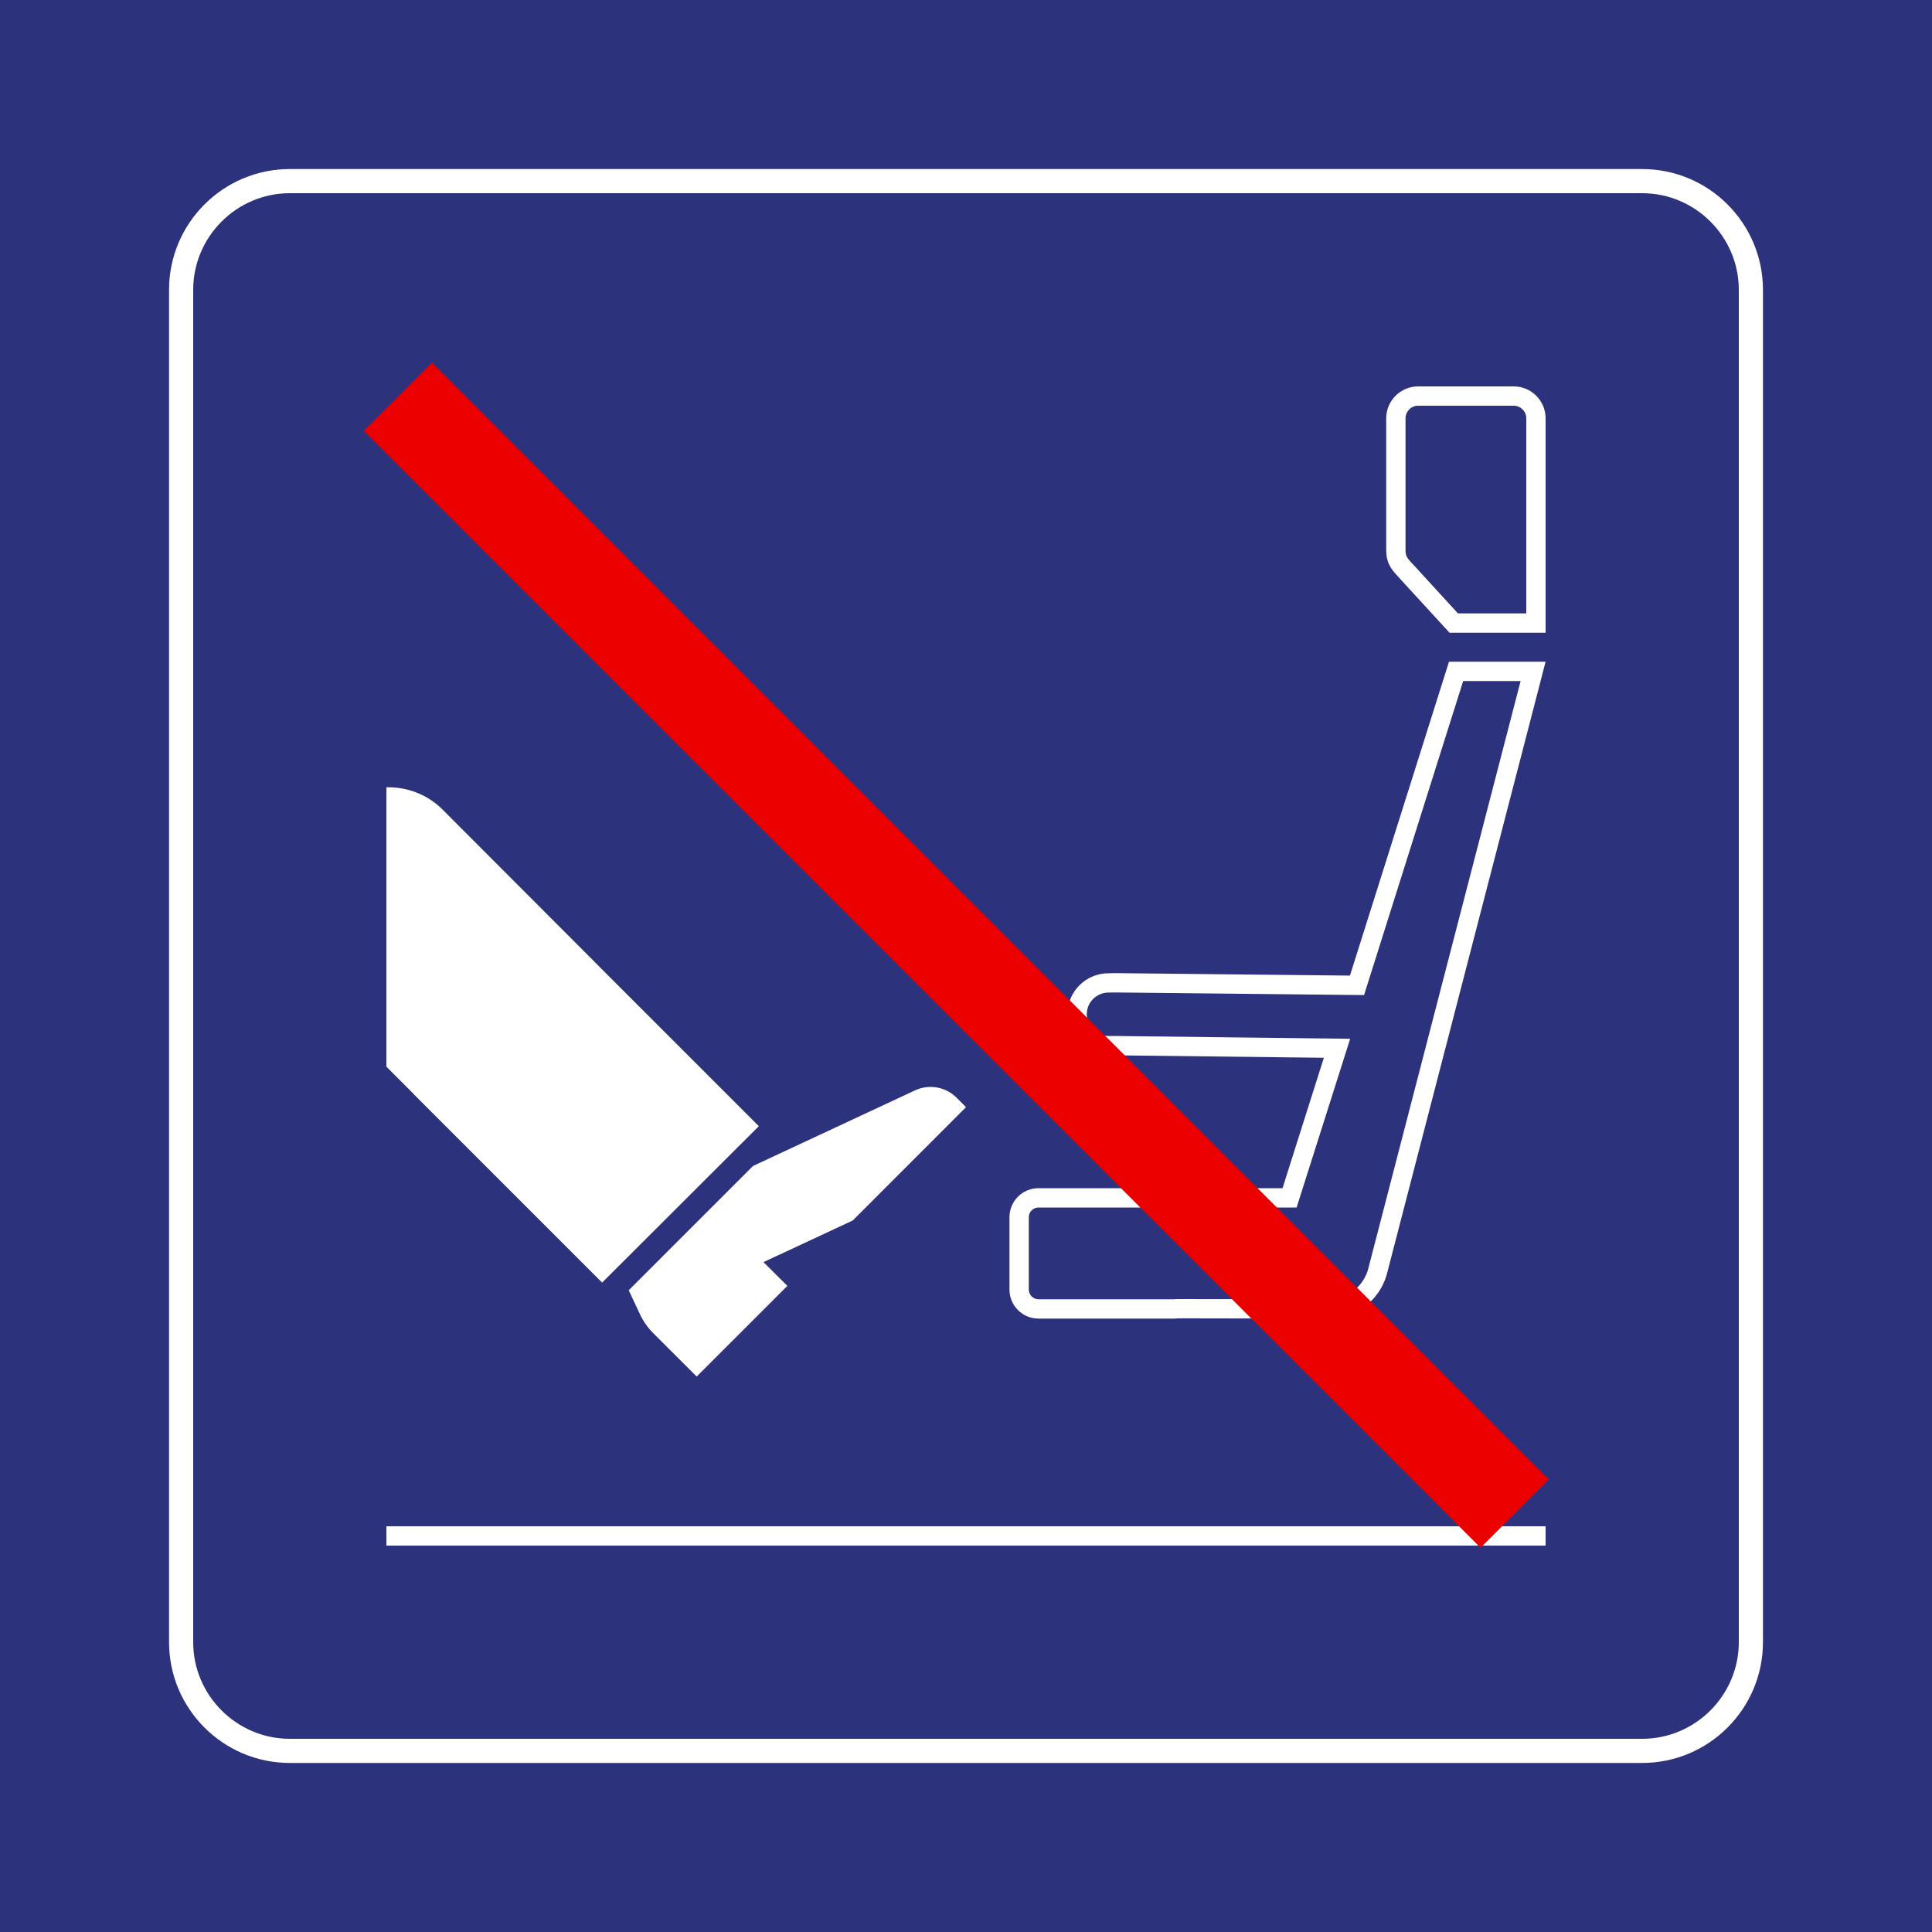 <svg class="color-immutable" width="30" height="30" viewBox="0 0 30 30" fill="none" xmlns="http://www.w3.org/2000/svg"><path d="M30 0H0V30H30V0Z" fill="#2D327D"/><path d="M25.5 3C26.325 3 27 3.675 27 4.5V25.5C27 26.325 26.325 27 25.5 27H4.5C3.675 27 3 26.325 3 25.5V4.5C3 3.675 3.675 3 4.5 3H25.5ZM25.5 2.625H4.5C3.466 2.625 2.625 3.466 2.625 4.5V25.5C2.625 26.534 3.466 27.375 4.5 27.375H25.5C26.534 27.375 27.375 26.534 27.375 25.5V4.5C27.375 3.466 26.534 2.625 25.5 2.625Z" fill="white"/><path d="M24 23.7H6V24H24V23.7Z" fill="white"/><path d="M16.125 20.475H18.225C18.243 20.475 18.261 20.474 18.279 20.471L20.63 20.475C20.844 20.475 21.04 20.404 21.198 20.284C21.355 20.164 21.474 19.995 21.531 19.8L24 10.275H22.5L20.962 15.149L17.325 15.111L17.212 15.113C16.86 15.113 16.575 15.398 16.575 15.75C16.575 16.102 16.86 16.387 17.212 16.387H17.325L20.557 16.425L19.915 18.45H18.225H17.625H16.125C15.877 18.45 15.675 18.652 15.675 18.9V20.025C15.675 20.273 15.877 20.475 16.125 20.475ZM15.975 18.9C15.975 18.819 16.043 18.75 16.125 18.75H17.625H18.225H19.914H20.134L20.2 18.541L20.843 16.516L20.965 16.13L20.56 16.125L17.325 16.087H17.212C17.026 16.087 16.875 15.936 16.875 15.75C16.875 15.564 17.026 15.412 17.216 15.412L17.325 15.411L20.959 15.449L21.181 15.451L21.248 15.239L22.72 10.575H23.612L21.241 19.72C21.203 19.848 21.123 19.963 21.016 20.045C20.904 20.13 20.771 20.175 20.63 20.175L18.279 20.172H18.26L18.242 20.174C18.233 20.175 18.227 20.175 18.225 20.175H16.125C16.043 20.175 15.975 20.106 15.975 20.025L15.975 18.9Z" fill="white"/><path d="M22.508 9.825H24V6.496C24 6.222 23.778 6 23.504 6H22.021C21.747 6 21.525 6.222 21.525 6.496V8.499C21.524 8.661 21.536 8.772 21.704 8.948L22.508 9.825ZM21.825 6.496C21.825 6.388 21.912 6.3 22.02 6.3H23.504C23.612 6.3 23.7 6.388 23.7 6.496V9.525H22.639L21.924 8.744L21.921 8.742C21.824 8.64 21.824 8.613 21.825 8.5V6.496H21.825Z" fill="white"/><path d="M9.233 14.937C9.232 14.935 9.231 14.934 9.229 14.932L6.874 12.573C6.635 12.333 6.318 12.218 6 12.225V16.563L6.426 16.99L6.425 16.991L9.35 19.916L11.783 17.487L9.233 14.937Z" fill="white"/><path d="M15 17.192L14.852 17.043C14.682 16.875 14.425 16.83 14.209 16.931L11.693 18.105L9.763 20.035L9.938 20.409C9.989 20.518 10.059 20.618 10.145 20.703L10.818 21.375L12.226 19.967L11.855 19.598L13.242 18.951L15 17.192Z" fill="white"/><path d="M6.708 5.631L5.648 6.692L22.99 24.034L24.05 22.973L6.708 5.631Z" fill="#EB0000"/></svg>